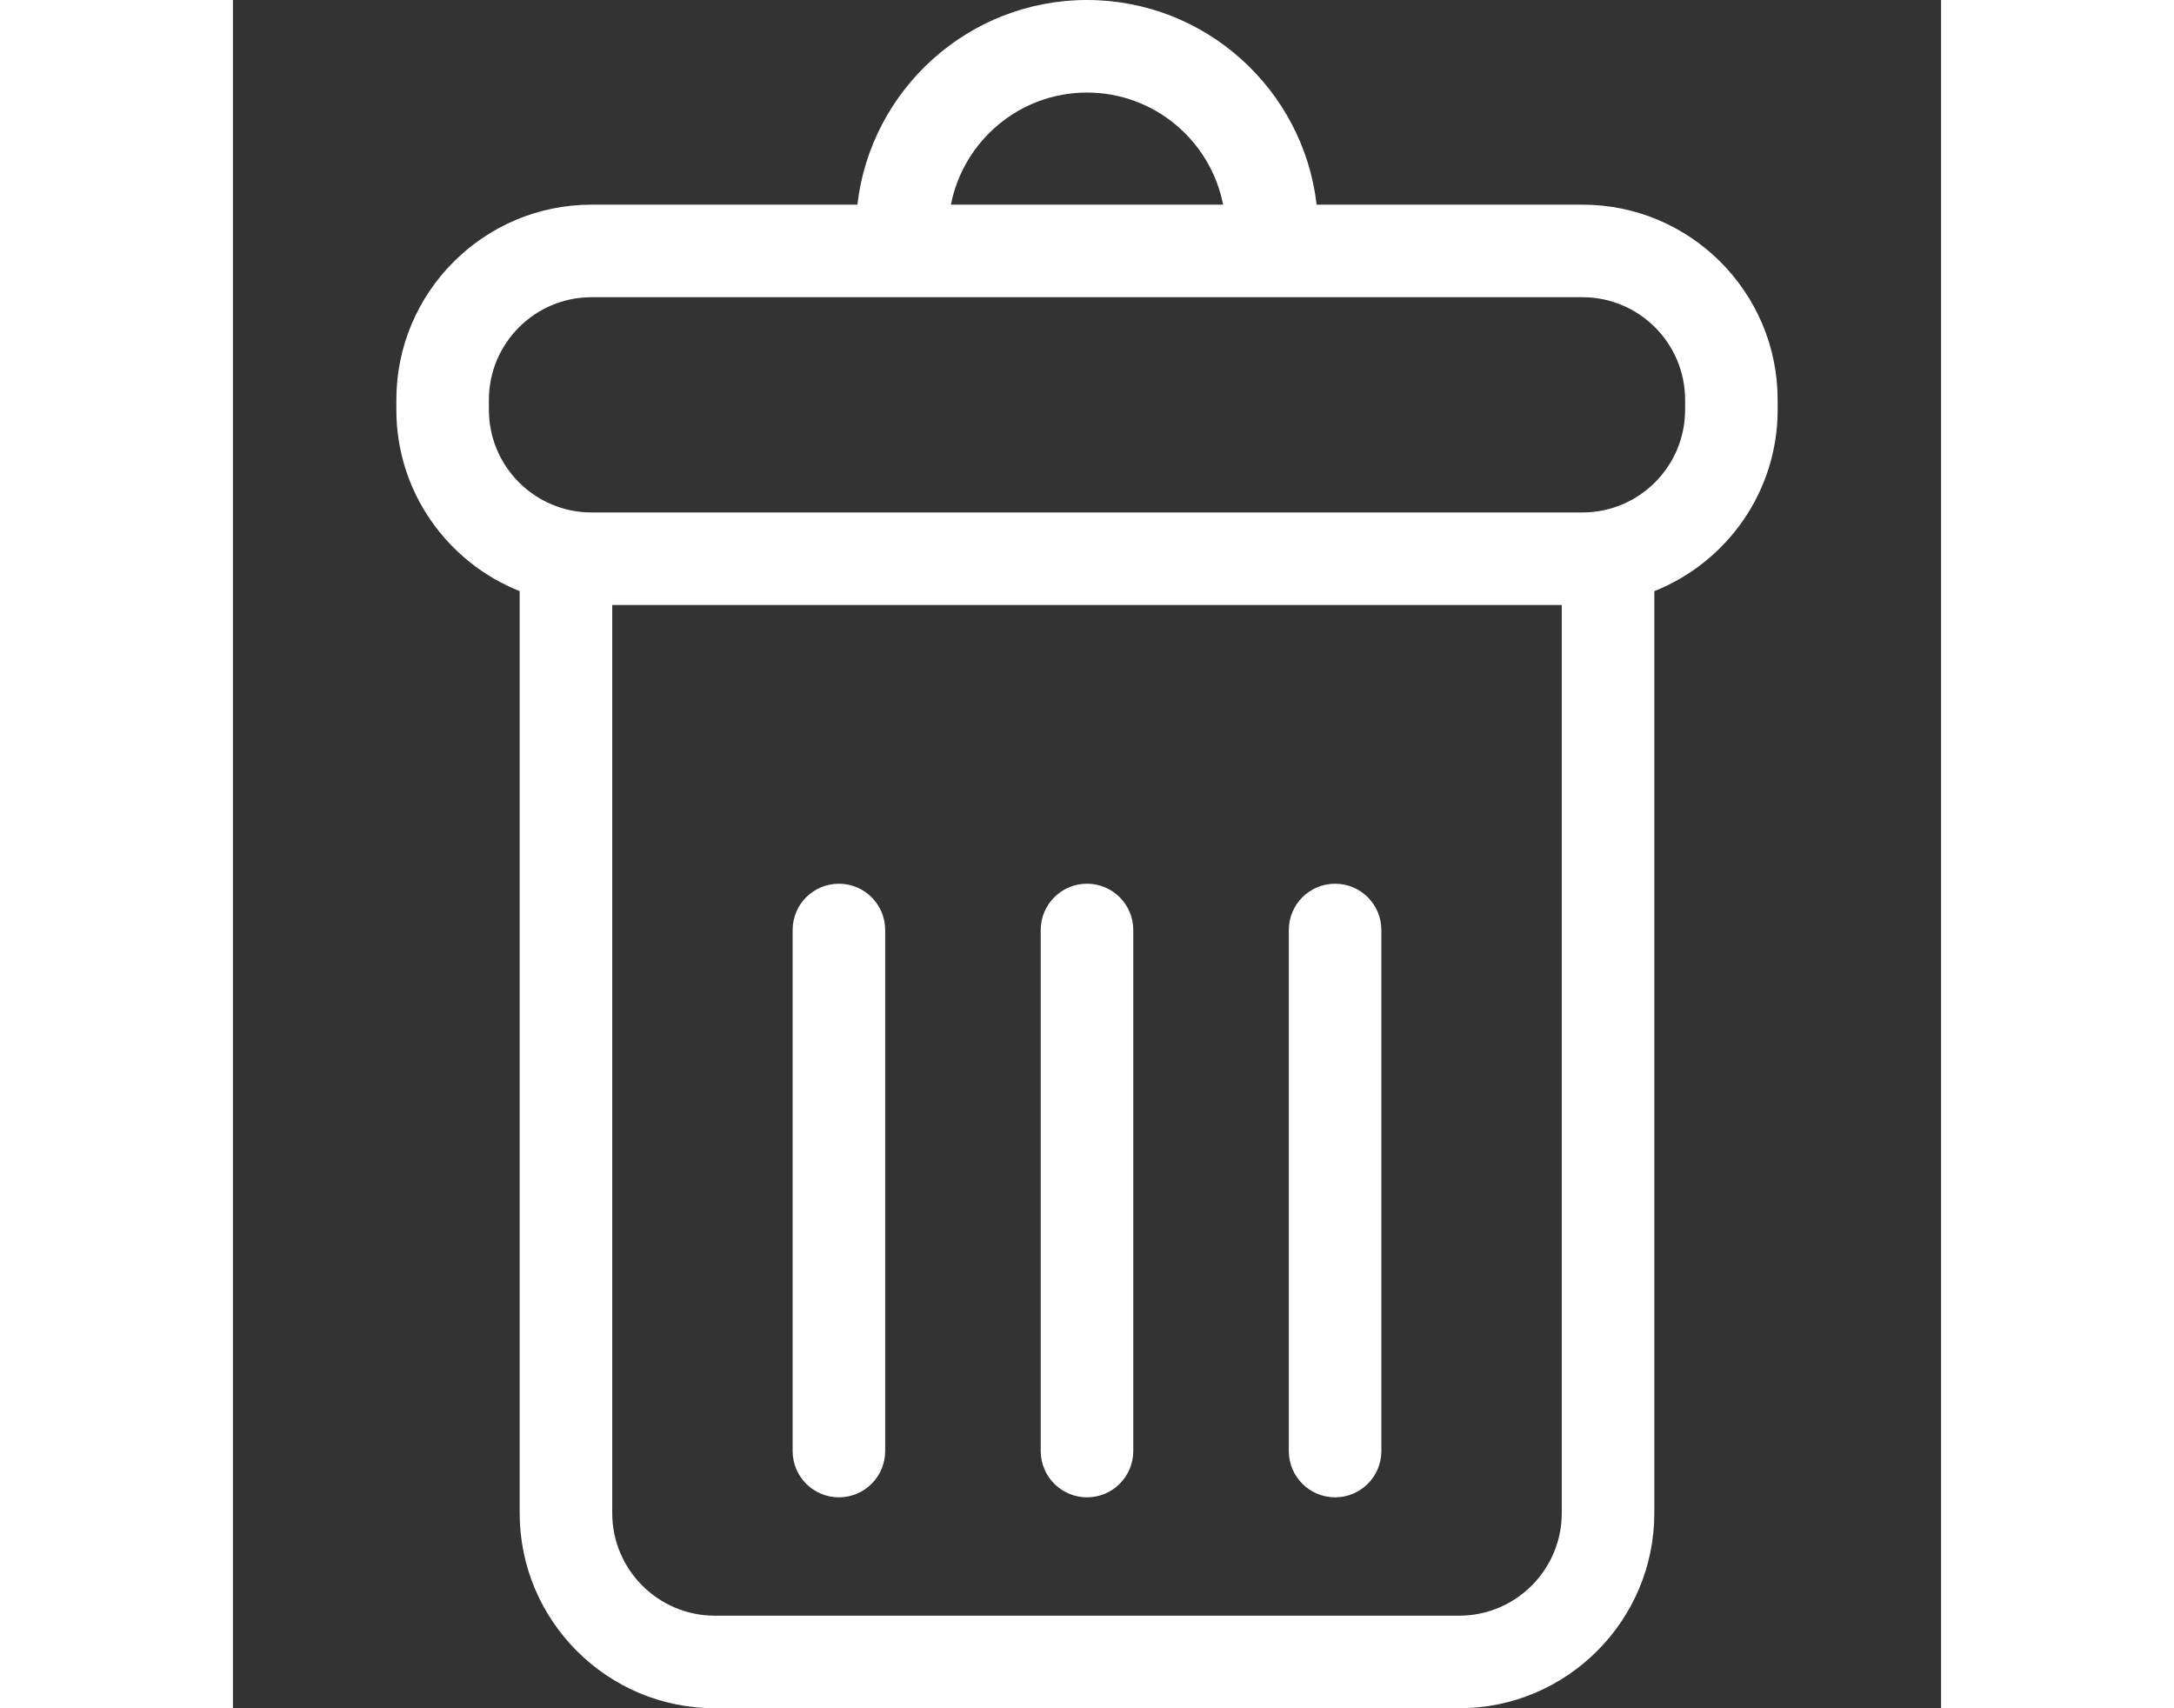 <?xml version="1.0" encoding="iso-8859-1"?>
<!-- Generator: Adobe Illustrator 16.0.0, SVG Export Plug-In . SVG Version: 6.00 Build 0)  -->
<!DOCTYPE svg PUBLIC "-//W3C//DTD SVG 1.1//EN" "http://www.w3.org/Graphics/SVG/1.1/DTD/svg11.dtd">
<svg xmlns="http://www.w3.org/2000/svg" xmlns:xlink="http://www.w3.org/1999/xlink" version="1.1" id="Capa_1" x="0px" y="0px" width="1.4em" height="1.1em" viewBox="0 0 482.428 482.429" style="enable-background:new 0 0 482.428 482.429;" xml:space="preserve">
<rect x="0" y="0" width="482.428" height="482.429" fill="#333333" stroke="none"/>
<g>
	<g>
		<path d="M381.163,57.799h-75.094C302.323,25.316,274.686,0,241.214,0c-33.471,0-61.104,25.315-64.85,57.799h-75.098    c-30.39,0-55.111,24.728-55.111,55.117v2.828c0,23.223,14.46,43.1,34.83,51.199v260.369c0,30.39,24.724,55.117,55.112,55.117    h210.236c30.389,0,55.111-24.729,55.111-55.117V166.944c20.369-8.1,34.83-27.977,34.83-51.199v-2.828    C436.274,82.527,411.551,57.799,381.163,57.799z M241.214,26.139c19.037,0,34.927,13.645,38.443,31.66h-76.879    C206.293,39.783,222.184,26.139,241.214,26.139z M375.305,427.312c0,15.978-13,28.979-28.973,28.979H136.096    c-15.973,0-28.973-13.002-28.973-28.979V170.861h268.182V427.312z M410.135,115.744c0,15.978-13,28.979-28.973,28.979H101.266    c-15.973,0-28.973-13.001-28.973-28.979v-2.828c0-15.978,13-28.979,28.973-28.979h279.897c15.973,0,28.973,13.001,28.973,28.979    V115.744z" fill="#FFFFFF"/>
		<path d="M171.144,422.863c7.218,0,13.069-5.853,13.069-13.068V262.641c0-7.216-5.852-13.07-13.069-13.07    c-7.217,0-13.069,5.854-13.069,13.07v147.154C158.074,417.012,163.926,422.863,171.144,422.863z" fill="#FFFFFF"/>
		<path d="M241.214,422.863c7.218,0,13.07-5.853,13.07-13.068V262.641c0-7.216-5.854-13.07-13.07-13.07    c-7.217,0-13.069,5.854-13.069,13.07v147.154C228.145,417.012,233.996,422.863,241.214,422.863z" fill="#FFFFFF"/>
		<path d="M311.284,422.863c7.217,0,13.068-5.853,13.068-13.068V262.641c0-7.216-5.852-13.07-13.068-13.07    c-7.219,0-13.07,5.854-13.07,13.07v147.154C298.213,417.012,304.067,422.863,311.284,422.863z" fill="#FFFFFF"/>
	</g>
</g>
</svg>
